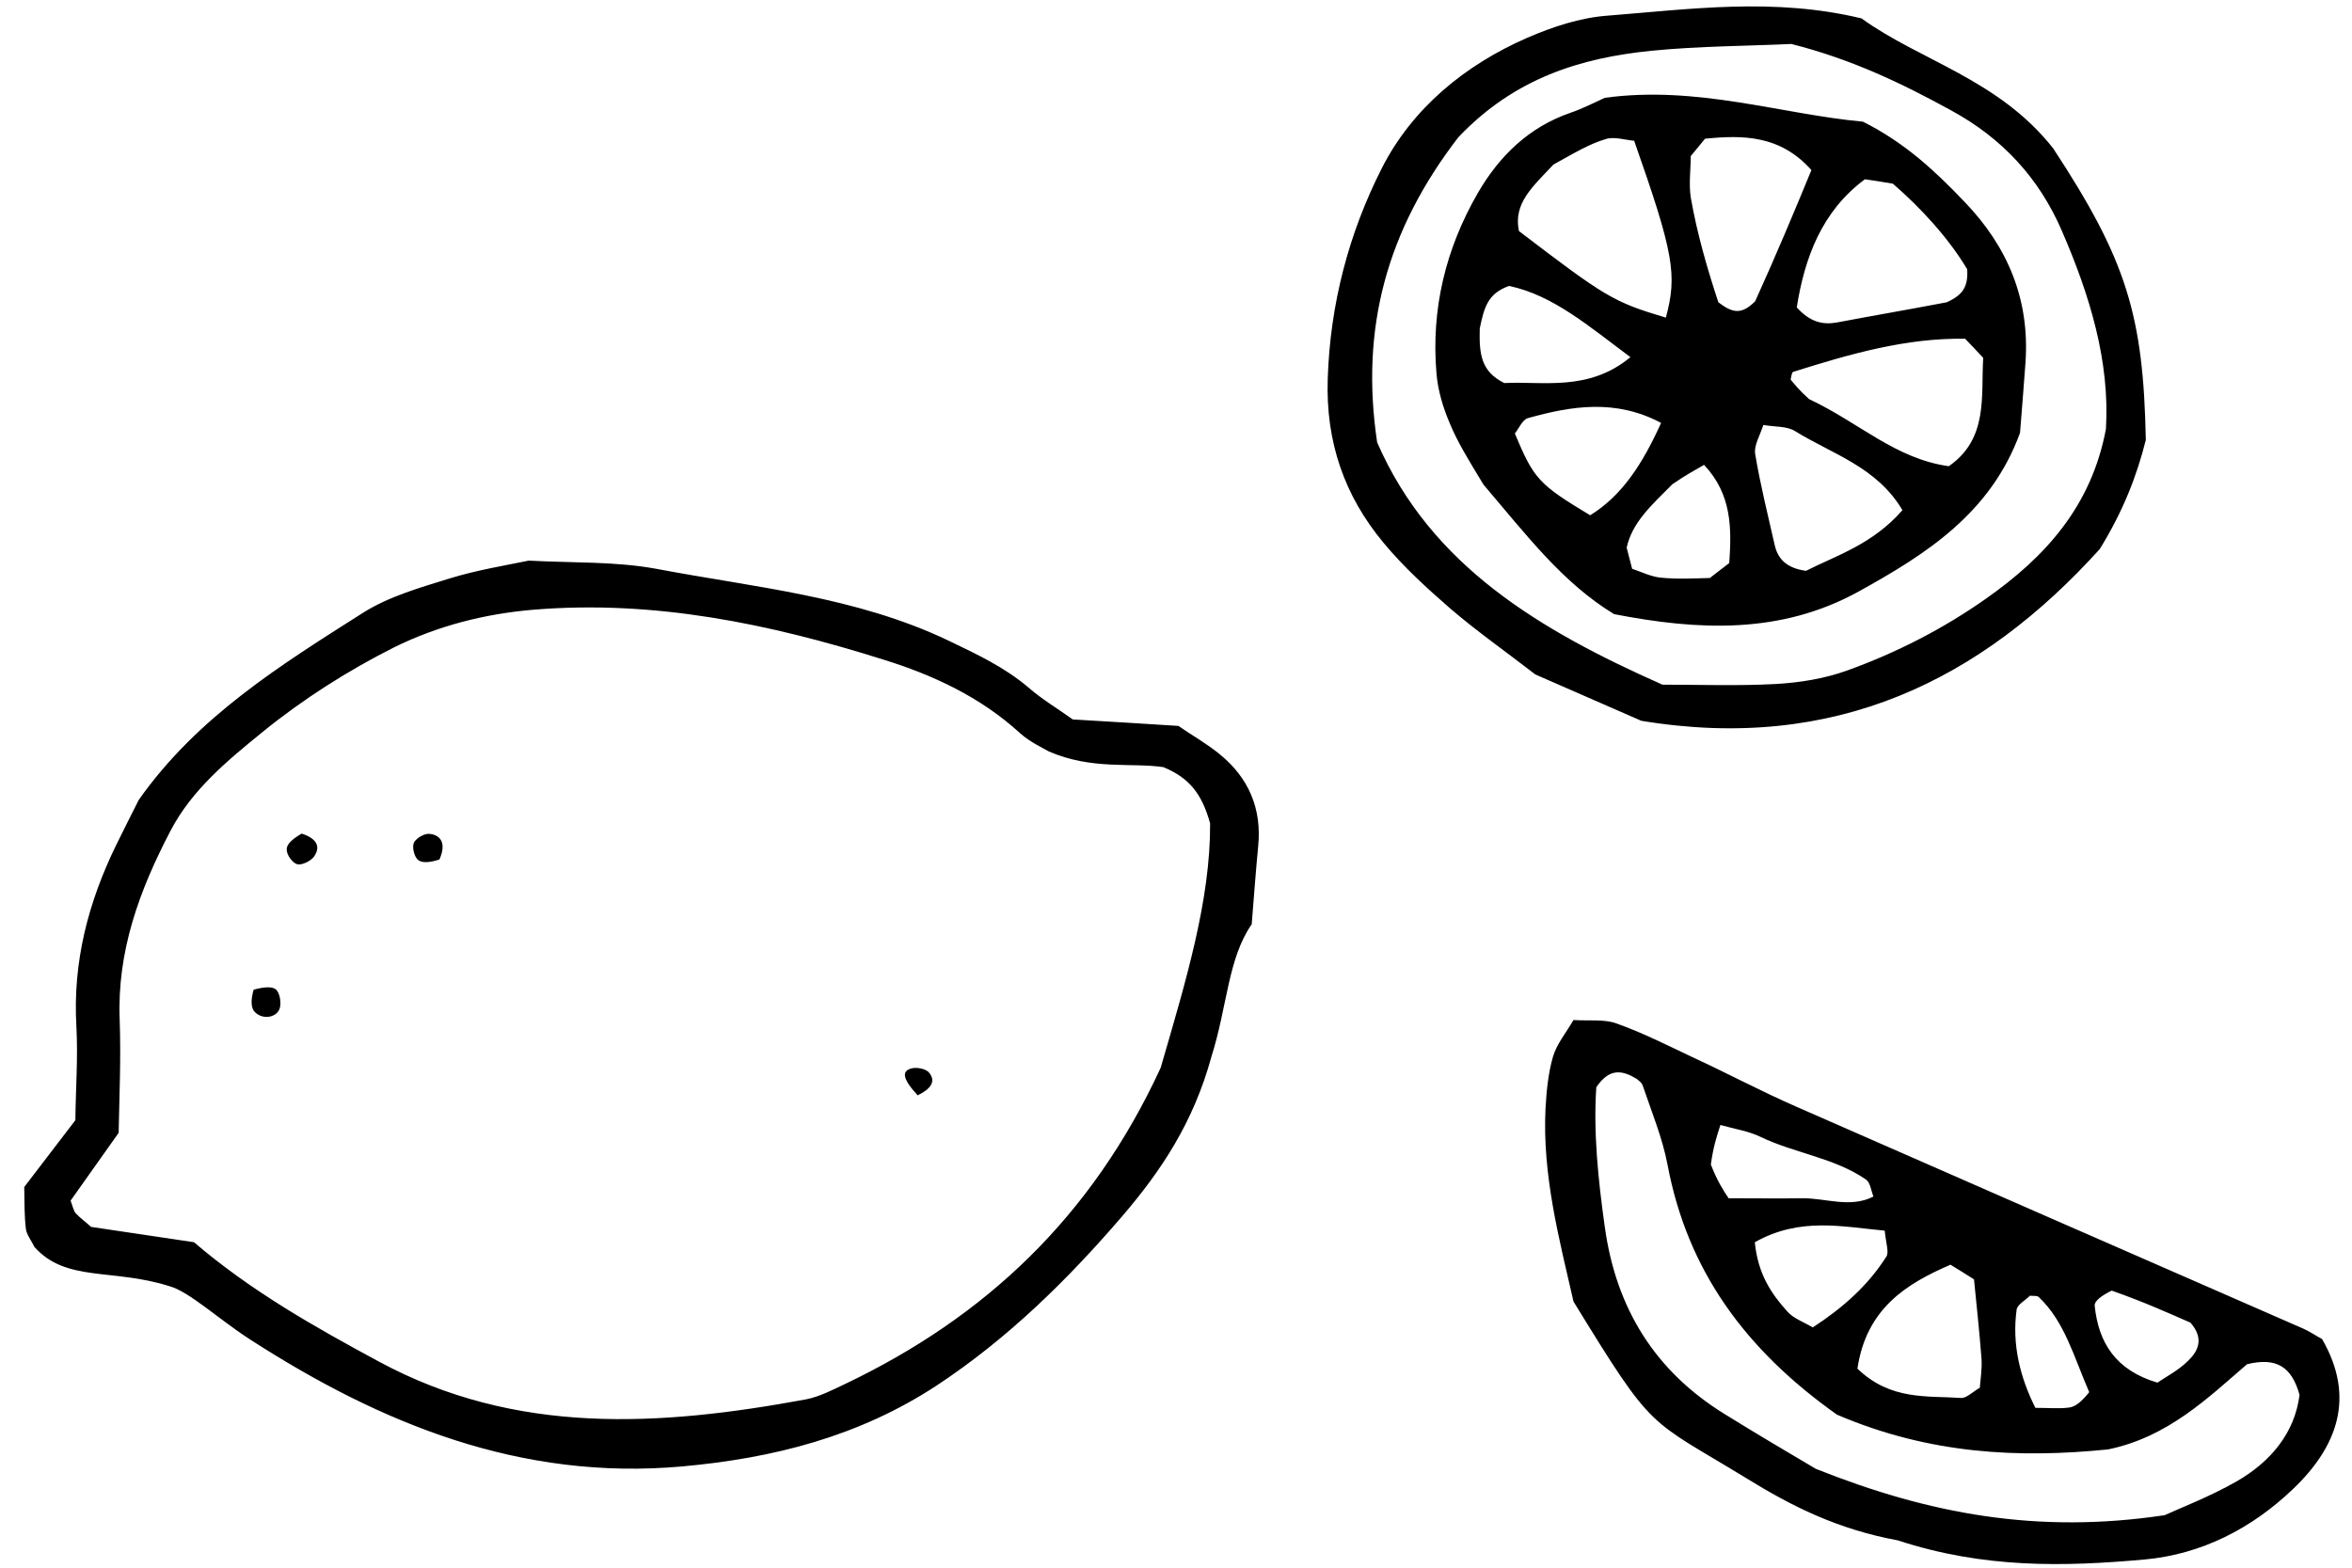 <svg width="69" height="46" viewBox="0 0 69 46" fill="none" xmlns="http://www.w3.org/2000/svg">
<path d="M1.011 36.59C1.941 37.63 3.301 37.21 4.971 37.74C5.551 37.9 6.391 38.69 7.331 39.3C11.191 41.79 15.281 43.45 20.001 43.03C22.681 42.79 25.211 42.15 27.501 40.64C29.571 39.27 31.311 37.56 32.911 35.7C34.061 34.36 35.011 32.94 35.541 31C36.011 29.51 36.021 28.13 36.721 27.12C36.791 26.26 36.841 25.55 36.911 24.83C37.021 23.73 36.631 22.82 35.781 22.13C35.391 21.81 34.941 21.56 34.571 21.3C33.491 21.23 32.471 21.17 31.471 21.11C31.011 20.78 30.571 20.52 30.191 20.19C29.481 19.58 28.661 19.2 27.831 18.8C25.111 17.5 22.151 17.24 19.251 16.69C18.051 16.47 16.811 16.52 15.511 16.45C14.781 16.6 13.981 16.73 13.201 16.97C12.331 17.24 11.411 17.5 10.651 17.98C8.241 19.51 5.791 21.03 4.071 23.47C3.861 23.88 3.641 24.33 3.411 24.79C2.591 26.47 2.131 28.22 2.241 30.12C2.291 31.03 2.221 31.95 2.211 32.87C1.691 33.55 1.201 34.19 0.711 34.83C0.721 35.27 0.711 35.68 0.761 36.07C0.781 36.22 0.911 36.39 1.011 36.59ZM3.481 33.24C3.501 32.16 3.551 31.05 3.511 29.93C3.431 27.91 4.091 26.12 5.001 24.38C5.631 23.17 6.681 22.31 7.701 21.48C8.881 20.52 10.201 19.68 11.551 19C12.821 18.37 14.211 18.01 15.661 17.89C19.191 17.6 22.571 18.3 25.901 19.35C27.361 19.8 28.761 20.45 29.921 21.51C30.221 21.78 30.601 21.95 30.771 22.05C32.041 22.6 33.191 22.37 34.131 22.51C34.901 22.83 35.261 23.3 35.501 24.16C35.511 26.41 34.801 28.75 34.051 31.33C32.031 35.71 28.901 38.65 24.791 40.61C24.431 40.78 24.051 40.98 23.651 41.06C19.371 41.85 15.141 42.13 11.111 39.95C9.221 38.93 7.361 37.88 5.691 36.45C4.681 36.3 3.681 36.15 2.671 36C2.521 35.86 2.361 35.75 2.221 35.6C2.161 35.53 2.141 35.42 2.071 35.23C2.501 34.62 2.971 33.96 3.481 33.24ZM68.121 39.29C67.931 39.19 67.761 39.07 67.581 38.99C62.621 36.82 57.651 34.65 52.691 32.47C51.661 32.02 50.671 31.49 49.651 31.02C48.911 30.67 48.181 30.3 47.421 30.03C47.061 29.9 46.631 29.96 46.161 29.93C45.941 30.31 45.671 30.63 45.561 31C45.421 31.48 45.371 32 45.341 32.51C45.241 34.47 45.741 36.35 46.161 38.19C48.541 42.07 48.311 41.59 51.241 43.38C52.571 44.2 53.901 44.87 55.681 45.2C58.211 46.03 60.571 45.97 62.911 45.76C64.581 45.61 66.061 44.85 67.271 43.69C68.571 42.45 69.111 41 68.121 39.29ZM61.951 37.87C62.891 38.2 63.621 38.53 64.261 38.81C64.681 39.29 64.471 39.66 64.191 39.93C63.921 40.2 63.561 40.39 63.291 40.57C62.071 40.21 61.561 39.4 61.451 38.31C61.441 38.18 61.641 38.02 61.951 37.87ZM59.161 38.43C59.181 38.28 59.411 38.16 59.551 38.02C59.641 38.03 59.761 38.01 59.811 38.06C60.571 38.78 60.831 39.79 61.291 40.85C61.071 41.12 60.901 41.27 60.711 41.3C60.421 41.34 60.111 41.31 59.711 41.31C59.261 40.41 59.021 39.45 59.161 38.43ZM57.221 37.11C57.471 37.26 57.641 37.37 57.911 37.54C57.981 38.27 58.071 39.07 58.131 39.87C58.151 40.16 58.101 40.46 58.081 40.72C57.871 40.84 57.691 41.03 57.531 41.02C56.531 40.95 55.471 41.1 54.491 40.16C54.751 38.4 55.921 37.67 57.221 37.11ZM55.341 36.87C54.801 37.72 54.071 38.37 53.181 38.95C52.911 38.79 52.621 38.69 52.441 38.49C51.971 37.97 51.571 37.39 51.481 36.45C52.811 35.7 54.061 36 55.291 36.11C55.331 36.5 55.421 36.74 55.341 36.87ZM50.471 33.01C50.901 33.13 51.301 33.19 51.651 33.36C52.651 33.84 53.811 33.97 54.741 34.61C54.871 34.7 54.891 34.94 54.961 35.11C54.271 35.46 53.561 35.15 52.861 35.16C52.161 35.17 51.451 35.16 50.711 35.16C50.541 34.9 50.381 34.66 50.191 34.17C50.261 33.66 50.351 33.38 50.471 33.01ZM65.611 43.47C64.821 43.92 63.961 44.25 63.501 44.46C59.761 45.02 56.581 44.42 53.271 43.1C52.511 42.65 51.541 42.08 50.591 41.49C48.551 40.23 47.411 38.39 47.081 36.01C46.881 34.6 46.741 33.19 46.831 31.9C47.221 31.33 47.591 31.4 48.021 31.66C48.061 31.7 48.161 31.76 48.191 31.85C48.451 32.62 48.771 33.39 48.921 34.18C49.501 37.26 51.181 39.59 53.891 41.51C56.621 42.68 59.251 42.79 61.841 42.53C63.601 42.17 64.781 41.01 65.921 40.03C66.781 39.82 67.231 40.1 67.461 40.93C67.321 42.04 66.621 42.89 65.611 43.47ZM61.601 16.11C62.291 14.99 62.691 13.95 62.951 12.91C62.881 9.25 62.381 7.62 60.231 4.35C58.631 2.32 56.321 1.78 54.611 0.54C52.041 -0.08 49.581 0.27 47.151 0.46C46.351 0.52 45.541 0.79 44.801 1.11C42.971 1.91 41.431 3.18 40.541 4.93C39.571 6.84 39.021 8.92 38.951 11.12C38.891 12.97 39.441 14.55 40.591 15.93C41.171 16.63 41.861 17.26 42.551 17.86C43.321 18.52 44.161 19.11 45.041 19.79C46.091 20.25 47.211 20.74 48.151 21.15C53.841 22.09 58.131 19.95 61.601 16.11ZM40.401 12.98C39.901 9.63 40.681 6.76 42.781 4.03C44.431 2.29 46.371 1.7 48.441 1.49C49.861 1.35 51.301 1.35 52.551 1.29C54.331 1.74 55.801 2.45 57.241 3.24C58.731 4.05 59.821 5.22 60.491 6.78C61.311 8.67 61.901 10.61 61.781 12.59C61.351 14.87 59.991 16.35 58.271 17.56C57.011 18.45 55.641 19.15 54.201 19.67C53.541 19.91 52.811 20.03 52.101 20.07C50.981 20.13 49.861 20.09 48.771 20.09C45.191 18.5 41.981 16.61 40.401 12.98ZM26.921 32.14C26.441 31.62 26.451 31.4 26.791 31.34C26.941 31.32 27.181 31.37 27.261 31.48C27.471 31.74 27.291 31.96 26.921 32.14ZM7.481 29.7C7.361 29.59 7.351 29.35 7.441 29.04C7.771 28.95 8.011 28.94 8.111 29.05C8.211 29.16 8.251 29.41 8.211 29.57C8.141 29.85 7.721 29.94 7.481 29.7ZM8.411 24.93C8.401 24.78 8.571 24.62 8.851 24.46C9.341 24.62 9.401 24.88 9.201 25.15C9.101 25.27 8.861 25.39 8.721 25.36C8.581 25.32 8.411 25.09 8.411 24.93ZM12.241 25.21C12.141 25.1 12.081 24.83 12.151 24.71C12.231 24.58 12.471 24.44 12.621 24.47C12.931 24.51 13.101 24.75 12.891 25.22C12.581 25.32 12.351 25.33 12.241 25.21ZM54.521 17.36C56.511 16.26 58.401 15.06 59.261 12.7C59.311 12.06 59.371 11.35 59.421 10.64C59.551 8.79 58.901 7.24 57.631 5.92C56.781 5.03 55.891 4.19 54.651 3.57C52.251 3.35 49.791 2.5 47.081 2.87C46.811 2.99 46.451 3.18 46.071 3.31C44.851 3.73 43.981 4.58 43.351 5.67C42.411 7.3 41.981 9.07 42.141 10.95C42.181 11.45 42.331 11.95 42.531 12.42C42.761 12.98 43.091 13.51 43.521 14.22C44.791 15.71 45.841 17.1 47.351 18.02C49.821 18.5 52.231 18.62 54.521 17.36ZM52.981 16.75C52.411 16.67 52.151 16.4 52.061 15.98C51.861 15.1 51.641 14.22 51.491 13.32C51.451 13.07 51.631 12.78 51.731 12.47C52.081 12.53 52.421 12.5 52.661 12.65C53.761 13.33 55.061 13.7 55.811 14.97C54.941 15.97 53.871 16.3 52.981 16.75ZM57.171 13.68C55.601 13.46 54.541 12.4 53.071 11.71C52.781 11.45 52.661 11.29 52.531 11.14C52.551 11.06 52.561 10.92 52.611 10.91C54.261 10.39 55.921 9.91 57.651 9.94C57.821 10.12 57.961 10.26 58.181 10.5C58.111 11.61 58.341 12.87 57.171 13.68ZM54.711 5.26C54.991 5.3 55.181 5.33 55.531 5.39C56.351 6.1 57.161 6.98 57.711 7.9C57.741 8.41 57.591 8.65 57.111 8.87C55.901 9.1 54.901 9.27 53.901 9.46C53.471 9.54 53.101 9.45 52.711 9.02C52.941 7.57 53.441 6.2 54.711 5.26ZM49.601 4.58C49.741 4.41 49.861 4.26 50.021 4.07C51.131 3.96 52.221 3.96 53.141 4.99C52.631 6.23 52.121 7.45 51.491 8.84C51.091 9.24 50.831 9.19 50.411 8.87C50.111 7.96 49.791 6.89 49.601 5.79C49.541 5.39 49.601 4.97 49.601 4.58ZM45.571 4.83C46.201 4.48 46.631 4.22 47.111 4.08C47.361 4 47.681 4.11 47.941 4.13C49.101 7.43 49.211 8.06 48.871 9.32C47.331 8.86 47.101 8.72 44.561 6.78C44.391 5.97 44.951 5.49 45.571 4.83ZM43.411 9.64C43.541 9.01 43.651 8.61 44.271 8.39C45.561 8.66 46.621 9.58 47.831 10.48C46.601 11.5 45.261 11.18 44.131 11.24C43.451 10.9 43.391 10.4 43.411 9.64ZM46.651 15.12C45.141 14.21 45.001 14.06 44.441 12.72C44.561 12.57 44.661 12.32 44.821 12.27C46.101 11.91 47.401 11.7 48.731 12.41C48.191 13.6 47.601 14.53 46.651 15.12ZM48.721 16.95C48.431 16.92 48.151 16.78 47.881 16.69C47.821 16.46 47.771 16.27 47.721 16.07C47.881 15.34 48.421 14.85 49.061 14.21C49.451 13.94 49.701 13.81 49.991 13.64C50.811 14.51 50.801 15.51 50.731 16.52C50.551 16.66 50.391 16.78 50.161 16.96C49.731 16.97 49.231 17 48.721 16.95Z" fill="black"/>
</svg>
